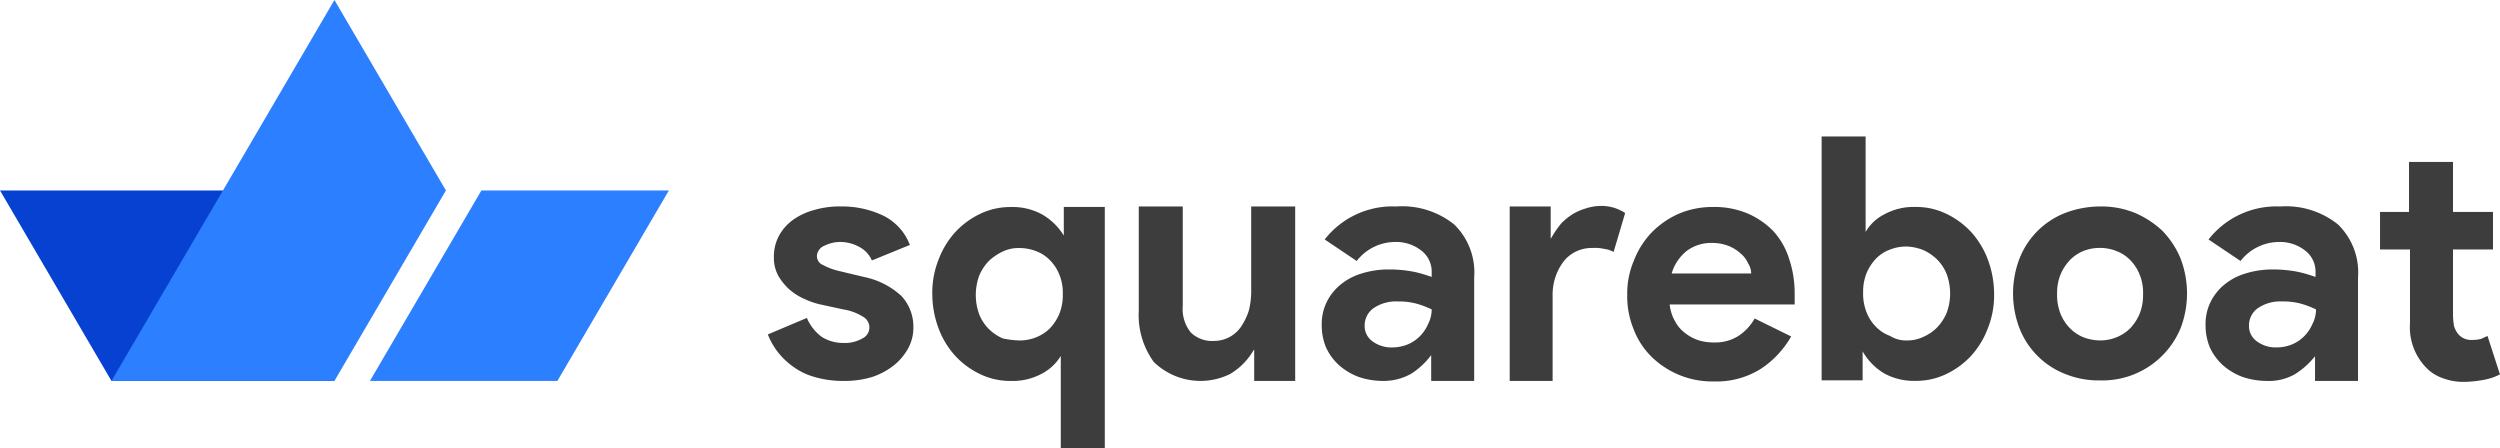 <svg id="horizontal-colored" xmlns="http://www.w3.org/2000/svg" xmlns:xlink="http://www.w3.org/1999/xlink" width="173" height="31.03" viewBox="0 0 173 31.03">
  <defs>
    <linearGradient id="linear-gradient" x1="-2.133" y1="12.266" x2="-2.106" y2="12.073" gradientUnits="objectBoundingBox">
      <stop offset="0" stop-color="#2c7fff"/>
      <stop offset="1" stop-color="#0741d2"/>
    </linearGradient>
  </defs>
  <path id="Fill-2-Copy-2" d="M0,38.1,7.714,51.28H23.143L15.429,38.1Z" transform="translate(0 -24.92)" fill="url(#linear-gradient)"/>
  <path id="Fill-3" d="M81.714,38.1,74,51.28H86.972L94.687,38.1Z" transform="translate(-48.401 -24.92)" fill="#2c7fff"/>
  <g id="Group_2" data-name="Group 2" transform="translate(53.135 9.444)">
    <path id="Path_25" data-name="Path 25" d="M158.789,53.373a6.96,6.96,0,0,1-1.972-.277,4.591,4.591,0,0,1-1.488-.726,5.111,5.111,0,0,1-1.072-1.038,5.025,5.025,0,0,1-.657-1.176l2.7-1.142a3.142,3.142,0,0,0,1.038,1.315,2.755,2.755,0,0,0,1.488.415,2.384,2.384,0,0,0,1.315-.311.841.841,0,0,0,.069-1.488,3.6,3.6,0,0,0-1.384-.519l-1.591-.346a5.263,5.263,0,0,1-1.107-.381,4.057,4.057,0,0,1-1.038-.657,3.921,3.921,0,0,1-.761-.934,2.6,2.6,0,0,1-.311-1.28,3.045,3.045,0,0,1,.346-1.488,3.3,3.3,0,0,1,.969-1.107,4.55,4.55,0,0,1,1.488-.692,6.188,6.188,0,0,1,1.833-.242,6.63,6.63,0,0,1,2.906.623,3.738,3.738,0,0,1,1.868,2.041L160.8,45.036a1.96,1.96,0,0,0-.934-.969,2.763,2.763,0,0,0-1.245-.311,2.528,2.528,0,0,0-1.142.277.81.81,0,0,0-.484.692.665.665,0,0,0,.415.623,4.387,4.387,0,0,0,1.107.415l1.73.415a5.4,5.4,0,0,1,2.594,1.315,3.117,3.117,0,0,1,.83,2.179,2.963,2.963,0,0,1-.346,1.418,3.916,3.916,0,0,1-.969,1.176,4.936,4.936,0,0,1-1.522.83A6.617,6.617,0,0,1,158.789,53.373Z" transform="translate(-153.6 -36.457)" fill="#3d3d3d"/>
    <path id="Path_26" data-name="Path 26" d="M195.39,51.709a3.332,3.332,0,0,1-1.28,1.211,4.235,4.235,0,0,1-2.179.519,4.774,4.774,0,0,1-2.076-.45,5.669,5.669,0,0,1-1.73-1.245,5.888,5.888,0,0,1-1.176-1.9,6.851,6.851,0,0,1-.45-2.422A6.161,6.161,0,0,1,186.95,45a5.889,5.889,0,0,1,1.176-1.9,5.669,5.669,0,0,1,1.73-1.245,4.774,4.774,0,0,1,2.076-.45,4.235,4.235,0,0,1,2.179.519,4.278,4.278,0,0,1,1.488,1.453V41.4h2.837V58.108H195.39Zm-2.871-1.072a3.047,3.047,0,0,0,1.142-.208,2.9,2.9,0,0,0,.969-.623,3.363,3.363,0,0,0,.657-1,3.524,3.524,0,0,0,.242-1.384,3.243,3.243,0,0,0-.242-1.349,2.975,2.975,0,0,0-.657-1,2.594,2.594,0,0,0-.969-.623,3.179,3.179,0,0,0-1.142-.208,2.506,2.506,0,0,0-1.142.242,3.685,3.685,0,0,0-.969.657,3.362,3.362,0,0,0-.657,1,3.88,3.88,0,0,0,0,2.7,2.975,2.975,0,0,0,.657,1,3.194,3.194,0,0,0,.969.657A6.43,6.43,0,0,0,192.519,50.636Z" transform="translate(-175.119 -36.522)" fill="#3d3d3d"/>
    <path id="Path_27" data-name="Path 27" d="M235.756,51.228a4.6,4.6,0,0,1-1.626,1.66,4.629,4.629,0,0,1-5.293-.83A5.5,5.5,0,0,1,227.8,48.53V41.3h3.044v6.884a2.586,2.586,0,0,0,.553,1.833,2.088,2.088,0,0,0,1.591.588,2.264,2.264,0,0,0,1.9-1,4.415,4.415,0,0,0,.519-1.072,5.251,5.251,0,0,0,.173-1.315V41.3h3.044V53.373h-2.837V51.228Z" transform="translate(-202.132 -36.457)" fill="#3d3d3d"/>
    <path id="Path_28" data-name="Path 28" d="M272.01,51.54a5.384,5.384,0,0,1-1.384,1.315,3.914,3.914,0,0,1-2.006.519,5.223,5.223,0,0,1-1.66-.277,4.349,4.349,0,0,1-1.349-.8,3.815,3.815,0,0,1-.9-1.211A3.957,3.957,0,0,1,264.4,49.5a3.464,3.464,0,0,1,.346-1.591,3.66,3.66,0,0,1,.969-1.211,4.164,4.164,0,0,1,1.453-.761A6.173,6.173,0,0,1,269,45.659a8.912,8.912,0,0,1,1.833.173,10.17,10.17,0,0,1,1.176.346v-.346a1.834,1.834,0,0,0-.726-1.487,2.809,2.809,0,0,0-1.8-.588,3.389,3.389,0,0,0-2.664,1.315l-2.214-1.488a5.952,5.952,0,0,1,4.947-2.283,5.749,5.749,0,0,1,4.013,1.245,4.625,4.625,0,0,1,1.384,3.667v7.161h-2.975V51.54Zm0-3.113a6.071,6.071,0,0,0-1.107-.415,4.739,4.739,0,0,0-1.245-.138,2.742,2.742,0,0,0-1.7.484,1.458,1.458,0,0,0-.588,1.176,1.3,1.3,0,0,0,.553,1.107,2.2,2.2,0,0,0,1.315.415,2.868,2.868,0,0,0,1.107-.208,2.555,2.555,0,0,0,.865-.588,2.684,2.684,0,0,0,.553-.83A2.242,2.242,0,0,0,272.01,48.426Z" transform="translate(-226.071 -36.457)" fill="#3d3d3d"/>
    <path id="Path_29" data-name="Path 29" d="M302,41.235h2.837v2.249a7.3,7.3,0,0,1,.726-1.072,4.284,4.284,0,0,1,.761-.623,3.827,3.827,0,0,1,.934-.415,3.371,3.371,0,0,1,.969-.173,3.015,3.015,0,0,1,1.038.138,3.544,3.544,0,0,1,.726.346l-.8,2.7a1.653,1.653,0,0,0-.623-.208,2.851,2.851,0,0,0-.83-.069,2.507,2.507,0,0,0-1.142.242,2.4,2.4,0,0,0-.865.692,3.738,3.738,0,0,0-.553,1.038,3.821,3.821,0,0,0-.208,1.28v5.95H302Z" transform="translate(-250.664 -36.392)" fill="#3d3d3d"/>
    <path id="Path_30" data-name="Path 30" d="M336.847,50.36a6.574,6.574,0,0,1-2.11,2.249,5.778,5.778,0,0,1-3.252.865,5.99,5.99,0,0,1-2.387-.45,6.05,6.05,0,0,1-1.9-1.245,5.344,5.344,0,0,1-1.245-1.9,6.044,6.044,0,0,1-.45-2.422,5.77,5.77,0,0,1,.45-2.318A5.912,5.912,0,0,1,327.16,43.2a6.067,6.067,0,0,1,1.868-1.315,6,6,0,0,1,2.387-.484,5.931,5.931,0,0,1,2.422.45,5.577,5.577,0,0,1,1.8,1.245,5.138,5.138,0,0,1,1.072,1.9,7.449,7.449,0,0,1,.381,2.352v.8H328.44a2.948,2.948,0,0,0,.381,1.176,2.428,2.428,0,0,0,.726.83,3,3,0,0,0,.934.484,3.571,3.571,0,0,0,1.038.138,3,3,0,0,0,1.73-.484,3.47,3.47,0,0,0,1.072-1.176Zm-2.767-4.393a1.318,1.318,0,0,0-.208-.657,1.917,1.917,0,0,0-.519-.692,2.828,2.828,0,0,0-.83-.519,3.1,3.1,0,0,0-1.176-.208,2.793,2.793,0,0,0-1.73.553A3.109,3.109,0,0,0,328.579,46h5.5Z" transform="translate(-266.034 -36.522)" fill="#3d3d3d"/>
    <path id="Path_31" data-name="Path 31" d="M364.4,27.3h3.044v6.607h0a3.1,3.1,0,0,1,1.28-1.211,4.235,4.235,0,0,1,2.179-.519,4.774,4.774,0,0,1,2.076.45,5.669,5.669,0,0,1,1.73,1.245,5.888,5.888,0,0,1,1.176,1.9,6.851,6.851,0,0,1,.45,2.422,6.161,6.161,0,0,1-.45,2.422,5.888,5.888,0,0,1-1.176,1.9,5.669,5.669,0,0,1-1.73,1.245,4.774,4.774,0,0,1-2.076.45,4.235,4.235,0,0,1-2.179-.519,4.187,4.187,0,0,1-1.487-1.522v2.006H364.4Zm5.881,14.114a2.506,2.506,0,0,0,1.142-.242,3.007,3.007,0,0,0,.969-.657,3.363,3.363,0,0,0,.657-1,3.88,3.88,0,0,0,0-2.7,2.975,2.975,0,0,0-.657-1,3.194,3.194,0,0,0-.969-.657,3.378,3.378,0,0,0-1.142-.242,3.047,3.047,0,0,0-1.142.208,2.594,2.594,0,0,0-.969.623,3.363,3.363,0,0,0-.657,1,3.465,3.465,0,0,0-.242,1.349,3.524,3.524,0,0,0,.242,1.384,2.974,2.974,0,0,0,.657,1,2.594,2.594,0,0,0,.969.623A2.038,2.038,0,0,0,370.281,41.414Z" transform="translate(-291.478 -27.3)" fill="#3d3d3d"/>
    <path id="Path_32" data-name="Path 32" d="M408.719,41.3a6.161,6.161,0,0,1,2.422.45,6.472,6.472,0,0,1,1.9,1.245,6.05,6.05,0,0,1,1.245,1.9,6.744,6.744,0,0,1,0,4.843,5.856,5.856,0,0,1-5.569,3.6,6.16,6.16,0,0,1-2.422-.45,5.563,5.563,0,0,1-3.148-3.148,6.744,6.744,0,0,1,0-4.843A5.563,5.563,0,0,1,406.3,41.75,6.851,6.851,0,0,1,408.719,41.3Zm0,9.271a3,3,0,0,0,1.107-.208,2.9,2.9,0,0,0,.969-.623,3.363,3.363,0,0,0,.657-1,3.524,3.524,0,0,0,.242-1.384A3.243,3.243,0,0,0,411.452,46a2.975,2.975,0,0,0-.657-1,2.594,2.594,0,0,0-.969-.623,3,3,0,0,0-1.107-.208,3.047,3.047,0,0,0-1.142.208,2.765,2.765,0,0,0-.934.623,3.363,3.363,0,0,0-.657,1,3.465,3.465,0,0,0-.242,1.349,3.524,3.524,0,0,0,.242,1.384,2.974,2.974,0,0,0,.657,1,2.765,2.765,0,0,0,.934.623A3.321,3.321,0,0,0,408.719,50.571Z" transform="translate(-316.529 -36.457)" fill="#3d3d3d"/>
    <path id="Path_33" data-name="Path 33" d="M448.845,51.574a5.439,5.439,0,0,1-1.488,1.349,3.652,3.652,0,0,1-1.937.45,5.223,5.223,0,0,1-1.66-.277,4.349,4.349,0,0,1-1.349-.8,3.815,3.815,0,0,1-.9-1.211A3.957,3.957,0,0,1,441.2,49.5a3.464,3.464,0,0,1,.346-1.591,3.659,3.659,0,0,1,.969-1.211,4.164,4.164,0,0,1,1.453-.761,6.173,6.173,0,0,1,1.833-.277,8.912,8.912,0,0,1,1.833.173,10.17,10.17,0,0,1,1.176.346v-.346a1.834,1.834,0,0,0-.726-1.487,2.809,2.809,0,0,0-1.8-.588,3.389,3.389,0,0,0-2.664,1.315l-2.214-1.488a5.952,5.952,0,0,1,4.947-2.283,5.749,5.749,0,0,1,4.013,1.245,4.625,4.625,0,0,1,1.384,3.667v7.161h-2.975v-1.8Zm0-3.148a6.071,6.071,0,0,0-1.107-.415,4.74,4.74,0,0,0-1.245-.138,2.743,2.743,0,0,0-1.7.484,1.458,1.458,0,0,0-.588,1.176,1.3,1.3,0,0,0,.553,1.107,2.2,2.2,0,0,0,1.315.415,2.868,2.868,0,0,0,1.107-.208,2.555,2.555,0,0,0,.865-.588,2.685,2.685,0,0,0,.553-.83A2.242,2.242,0,0,0,448.845,48.426Z" transform="translate(-341.71 -36.457)" fill="#3d3d3d"/>
    <path id="Path_34" data-name="Path 34" d="M478.106,38.454H476.1V35.859h2.006V32.4h3.044v3.459h2.767v2.594h-2.767v4.532a5.18,5.18,0,0,0,.069.761,1.6,1.6,0,0,0,.311.588,1.172,1.172,0,0,0,.934.381,2.577,2.577,0,0,0,.623-.069c.138-.069.311-.138.45-.208L484.4,47.1a4.032,4.032,0,0,1-1.142.381,8.085,8.085,0,0,1-1.349.138,4.119,4.119,0,0,1-1.522-.277,2.885,2.885,0,0,1-1.142-.761,4.006,4.006,0,0,1-1.072-3.01v-5.12Z" transform="translate(-364.537 -30.636)" fill="#3d3d3d"/>
  </g>
  <path id="Fill-1" d="M22.3,26.36H37.729l7.714-13.18L37.729,0Z" transform="translate(-14.586)" fill="#2c7fff"/>
</svg>
